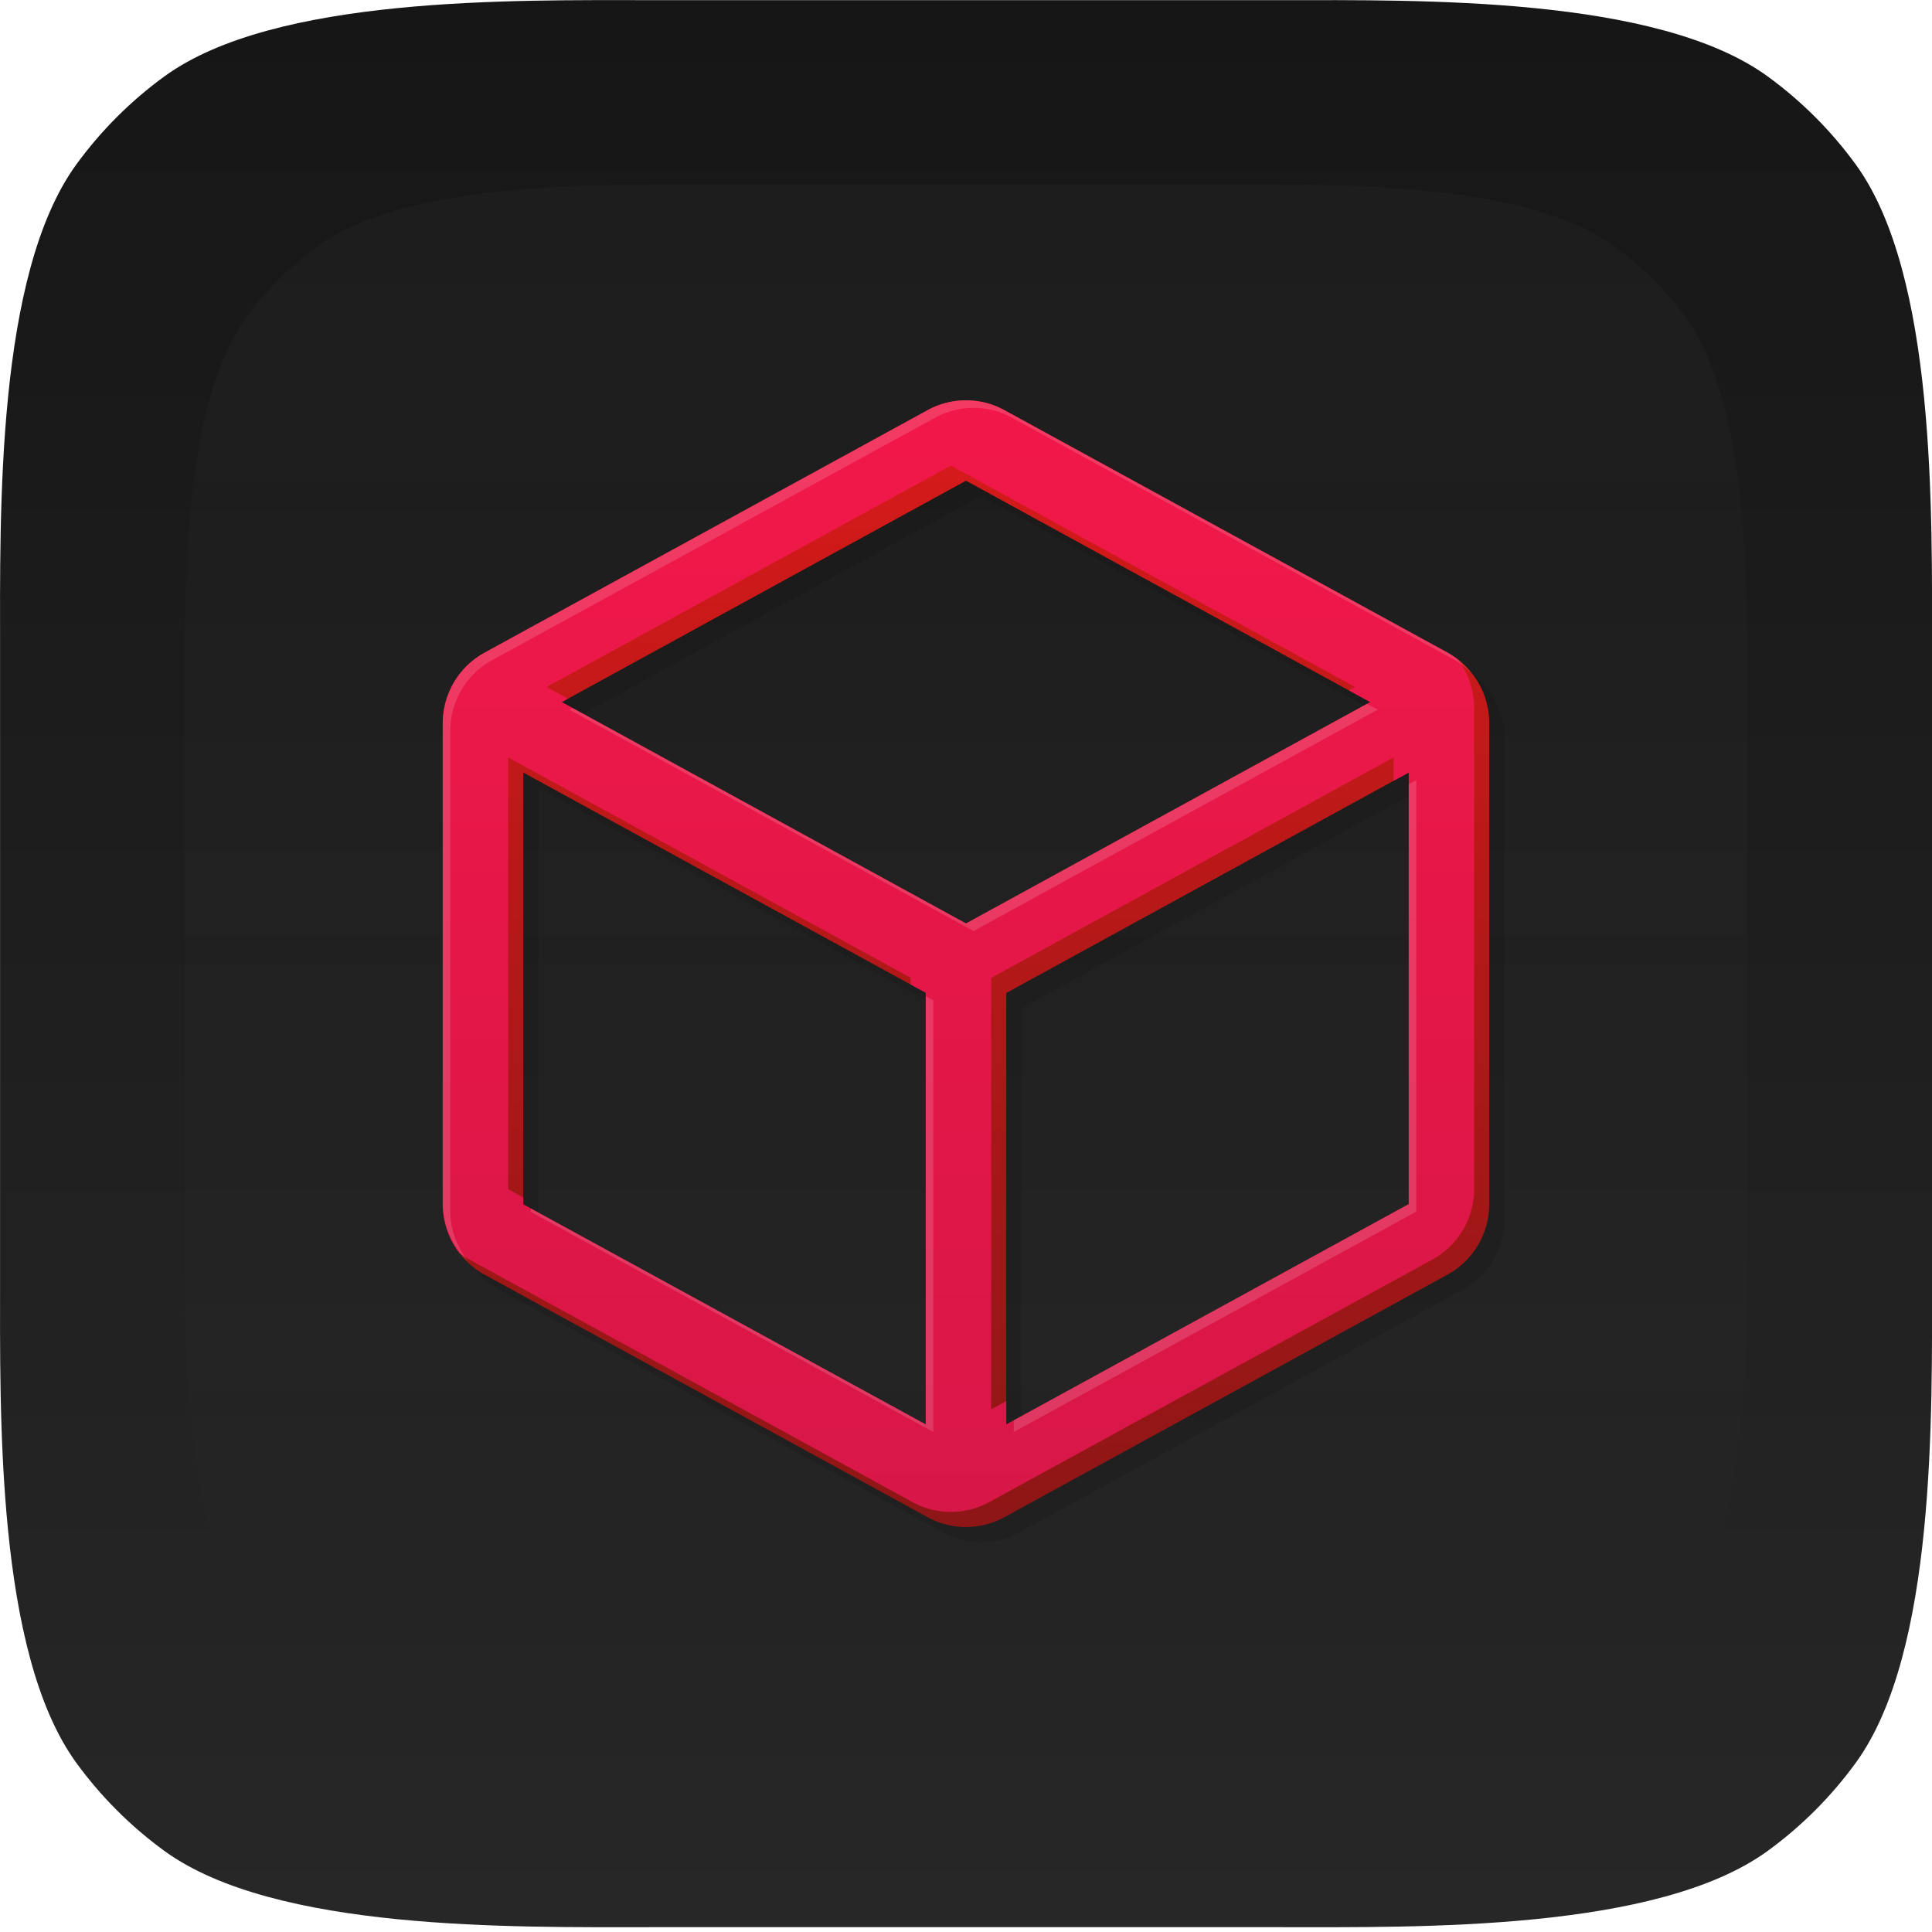 <?xml version="1.0" encoding="UTF-8" standalone="no"?>
<svg
   width="1024"
   height="1024"
   fill="#000000"
   viewBox="0 0 8192 8192"
   version="1.1"
   id="svg1"
   sodipodi:docname="cube.svg"
   inkscape:version="1.4 (e7c3feb1, 2024-10-09)"
   xmlns:inkscape="http://www.inkscape.org/namespaces/inkscape"
   xmlns:sodipodi="http://sodipodi.sourceforge.net/DTD/sodipodi-0.dtd"
   xmlns:xlink="http://www.w3.org/1999/xlink"
   xmlns="http://www.w3.org/2000/svg"
   xmlns:svg="http://www.w3.org/2000/svg">
  <defs
     id="defs1">
    <linearGradient
       id="linearGradient17"
       inkscape:collect="always">
      <stop
         style="stop-color:#d91a1a;stop-opacity:1;"
         offset="0"
         id="stop16" />
      <stop
         style="stop-color:#8e1616;stop-opacity:1;"
         offset="1"
         id="stop17" />
    </linearGradient>
    <linearGradient
       id="linearGradient11"
       inkscape:collect="always">
      <stop
         style="stop-color:#ff0000;stop-opacity:1;"
         offset="0"
         id="stop11" />
      <stop
         style="stop-color:#b11818;stop-opacity:1;"
         offset="1"
         id="stop12" />
    </linearGradient>
    <linearGradient
       id="linearGradient10"
       inkscape:collect="always">
      <stop
         style="stop-color:#484848;stop-opacity:1;"
         offset="0"
         id="stop9" />
      <stop
         style="stop-color:#272727;stop-opacity:1;"
         offset="1"
         id="stop10" />
    </linearGradient>
    <inkscape:path-effect
       effect="fillet_chamfer"
       id="path-effect9"
       is_visible="true"
       lpeversion="1"
       nodesatellites_param="F,0,0,1,0,16,0,1 @ F,0,0,1,0,16,0,1 @ F,0,0,1,0,16,0,1 @ F,0,0,1,0,16,0,1 @ F,0,0,1,0,16,0,1 @ F,0,0,1,0,16,0,1 @ F,0,0,1,0,16,0,1 @ F,0,0,1,0,16,0,1"
       radius="2"
       unit="px"
       method="auto"
       mode="F"
       chamfer_steps="1"
       flexible="false"
       use_knot_distance="true"
       apply_no_radius="true"
       apply_with_radius="true"
       only_selected="false"
       hide_knots="false" />
    <linearGradient
       id="linearGradient7"
       inkscape:collect="always">
      <stop
         style="stop-color:#161616;stop-opacity:1;"
         offset="0"
         id="stop7" />
      <stop
         style="stop-color:#272727;stop-opacity:1;"
         offset="1"
         id="stop8" />
    </linearGradient>
    <inkscape:path-effect
       effect="fillet_chamfer"
       id="path-effect7"
       is_visible="true"
       lpeversion="1"
       nodesatellites_param="F,0,0,1,0,16,0,1 @ F,0,0,1,0,16,0,1 @ F,0,0,1,0,16,0,1 @ F,0,0,1,0,16,0,1 @ F,0,0,1,0,16,0,1 @ F,0,0,1,0,16,0,1 @ F,0,0,1,0,16,0,1 @ F,0,0,1,0,16,0,1"
       radius="2"
       unit="px"
       method="auto"
       mode="F"
       chamfer_steps="1"
       flexible="false"
       use_knot_distance="true"
       apply_no_radius="true"
       apply_with_radius="true"
       only_selected="false"
       hide_knots="false" />
    <inkscape:path-effect
       effect="fillet_chamfer"
       id="path-effect5"
       is_visible="true"
       lpeversion="1"
       nodesatellites_param="F,0,0,1,0,336,0,2 @ F,0,0,1,0,336,0,2 @ F,0,0,1,0,336,0,2 @ F,0,0,1,0,336,0,2"
       radius="42"
       unit="px"
       method="arc"
       mode="F"
       chamfer_steps="2"
       flexible="false"
       use_knot_distance="true"
       apply_no_radius="true"
       apply_with_radius="true"
       only_selected="false"
       hide_knots="false" />
    <inkscape:path-effect
       effect="fillet_chamfer"
       id="path-effect4"
       is_visible="true"
       lpeversion="1"
       nodesatellites_param="F,0,0,1,0,50.4,0,1 @ F,0,0,1,0,50.4,0,1 @ F,0,0,1,0,50.4,0,1 @ F,0,0,1,0,50.4,0,1"
       radius="6.3"
       unit="px"
       method="auto"
       mode="F"
       chamfer_steps="1"
       flexible="false"
       use_knot_distance="true"
       apply_no_radius="true"
       apply_with_radius="true"
       only_selected="false"
       hide_knots="false" />
    <inkscape:path-effect
       effect="fillet_chamfer"
       id="path-effect3"
       is_visible="true"
       lpeversion="1"
       nodesatellites_param="F,0,0,1,0,32,0,1 @ F,0,0,1,0,32,0,1 @ F,0,0,1,0,32,0,1 @ F,0,0,1,0,32,0,1"
       radius="4"
       unit="px"
       method="auto"
       mode="F"
       chamfer_steps="1"
       flexible="false"
       use_knot_distance="true"
       apply_no_radius="true"
       apply_with_radius="true"
       only_selected="false"
       hide_knots="false" />
    <inkscape:path-effect
       effect="fillet_chamfer"
       id="path-effect2"
       is_visible="true"
       lpeversion="1"
       nodesatellites_param="F,0,0,1,0,64,0,1 @ F,0,0,1,0,64,0,1 @ F,0,0,1,0,64,0,1 @ F,0,0,1,0,64,0,1 @ F,0,0,1,0,64,0,1 @ F,0,0,1,0,64,0,1 @ F,0,0,1,0,64,0,1 @ F,0,0,1,0,64,0,1"
       radius="8"
       unit="px"
       method="auto"
       mode="F"
       chamfer_steps="1"
       flexible="false"
       use_knot_distance="true"
       apply_no_radius="true"
       apply_with_radius="true"
       only_selected="false"
       hide_knots="false" />
    <linearGradient
       inkscape:collect="always"
       xlink:href="#linearGradient7"
       id="linearGradient8"
       x1="618.878"
       y1="8.013"
       x2="618.878"
       y2="130.511"
       gradientUnits="userSpaceOnUse" />
    <linearGradient
       inkscape:collect="always"
       xlink:href="#linearGradient10"
       id="linearGradient9"
       gradientUnits="userSpaceOnUse"
       x1="618.878"
       y1="8.013"
       x2="618.878"
       y2="130.511" />
    <filter
       inkscape:collect="always"
       style="color-interpolation-filters:sRGB"
       id="filter10"
       x="-0.169"
       y="-0.17"
       width="1.338"
       height="1.339">
      <feGaussianBlur
         inkscape:collect="always"
         stdDeviation="8.657"
         id="feGaussianBlur10" />
    </filter>
    <linearGradient
       inkscape:collect="always"
       xlink:href="#linearGradient17"
       id="linearGradient12"
       x1="192"
       y1="80.029"
       x2="192"
       y2="303.971"
       gradientUnits="userSpaceOnUse"
       gradientTransform="matrix(21.333,0,0,21.333,-6.2876479e-4,-9.934)" />
    <filter
       inkscape:collect="always"
       style="color-interpolation-filters:sRGB"
       id="filter13"
       x="-0.075"
       y="-0.069"
       width="1.149"
       height="1.139">
      <feGaussianBlur
         inkscape:collect="always"
         stdDeviation="138.121"
         id="feGaussianBlur13" />
    </filter>
    <filter
       inkscape:collect="always"
       style="color-interpolation-filters:sRGB"
       id="filter14"
       x="-0.054"
       y="-0.05"
       width="1.107"
       height="1.1">
      <feGaussianBlur
         inkscape:collect="always"
         stdDeviation="99.166"
         id="feGaussianBlur14" />
    </filter>
    <clipPath
       clipPathUnits="userSpaceOnUse"
       id="clipPath15">
      <path
         d="m 6137.173,2766.813 -1877.333,-1027.2 v 0 a 338.773,338.773 0 0 0 -327.68,0 L 2054.826,2767.24 a 341.333,341.333 0 0 0 -177.493,298.667 v 2040.32 a 341.333,341.333 0 0 0 177.493,298.667 l 1877.333,1027.627 a 338.773,338.773 0 0 0 327.68,0 L 6137.173,5404.893 a 341.333,341.333 0 0 0 177.493,-298.667 V 3066.119 A 341.333,341.333 0 0 0 6137.173,2766.813 Z M 4095.999,2038.28 v 0 l 1713.92,938.667 -1713.92,938.667 -1713.92,-938.667 z M 2218.666,3275.613 3925.333,4209.586 V 6039.773 L 2218.666,5106.44 Z m 2048,2764.16 V 4210.44 l 1706.667,-934.827 v 1829.973 z"
         id="path16"
         style="fill:url(#linearGradient16);fill-opacity:1;stroke-width:1" />
    </clipPath>
    <linearGradient
       inkscape:collect="always"
       xlink:href="#linearGradient11"
       id="linearGradient16"
       gradientUnits="userSpaceOnUse"
       gradientTransform="matrix(21.333,0,0,21.333,-6.2876479e-4,-9.934)"
       x1="192"
       y1="80.029"
       x2="192"
       y2="303.971" />
    <filter
       inkscape:collect="always"
       style="color-interpolation-filters:sRGB"
       id="filter17"
       x="-0.055"
       y="-0.051"
       width="1.109"
       height="1.101">
      <feGaussianBlur
         inkscape:collect="always"
         stdDeviation="100.961"
         id="feGaussianBlur17" />
    </filter>
    <filter
       inkscape:collect="always"
       style="color-interpolation-filters:sRGB"
       id="filter4"
       x="-0.017"
       y="-0.017"
       width="1.034"
       height="1.034">
      <feGaussianBlur
         inkscape:collect="always"
         stdDeviation="30.741"
         id="feGaussianBlur4" />
    </filter>
  </defs>
  <sodipodi:namedview
     id="namedview1"
     pagecolor="#ffffff"
     bordercolor="#000000"
     borderopacity="0.25"
     inkscape:showpageshadow="2"
     inkscape:pageopacity="0.0"
     inkscape:pagecheckerboard="0"
     inkscape:deskcolor="#d1d1d1"
     inkscape:zoom="0.74723063"
     inkscape:cx="-20.074123"
     inkscape:cy="276.35377"
     inkscape:window-width="2560"
     inkscape:window-height="1306"
     inkscape:window-x="0"
     inkscape:window-y="31"
     inkscape:window-maximized="1"
     inkscape:current-layer="svg1" />
  <path
     id="rect6"
     style="baseline-shift:baseline;display:inline;overflow:visible;vector-effect:none;fill:url(#linearGradient8);fill-opacity:1;stroke-width:0.015;stroke-linecap:round;stroke-linejoin:round;enable-background:accumulate;stop-color:#000000"
     d="m 598.89,8.013 h 39.976 c 8.837,0 23.943,-0.265 30.971,4.848 2.146,1.562 4.037,3.452 5.599,5.599 5.113,7.027 4.848,22.134 4.848,30.971 V 89.094 c 0,8.837 0.265,23.943 -4.848,30.971 -1.562,2.146 -3.452,4.037 -5.599,5.599 -7.027,5.113 -22.134,4.848 -30.971,4.848 h -39.976 c -8.837,0 -23.943,0.265 -30.971,-4.848 -2.146,-1.562 -4.037,-3.452 -5.599,-5.599 -5.113,-7.027 -4.848,-22.134 -4.848,-30.971 V 49.43 c 0,-8.837 -0.265,-23.943 4.848,-30.971 1.562,-2.146 3.452,-4.037 5.599,-5.599 7.027,-5.113 22.134,-4.848 30.971,-4.848 z"
     transform="matrix(66.702,0,0,66.702,-37184.243,-533.838)"
     inkscape:original-d="m 582.89038,8.0130363 h 71.9762 c 14.08117,0 25.41729,11.3361117 25.41729,25.4172917 v 71.663702 c 0,14.08117 -11.33612,25.41729 -25.41729,25.41729 h -71.9762 c -14.08118,0 -25.4173,-11.33612 -25.4173,-25.41729 V 33.430328 c 0,-14.08118 11.33612,-25.4172917 25.4173,-25.4172917 z"
     inkscape:path-effect="#path-effect7" />
  <path
     id="path8"
     style="baseline-shift:baseline;display:inline;overflow:visible;opacity:0.312;mix-blend-mode:normal;vector-effect:none;fill:url(#linearGradient9);fill-opacity:1;stroke-width:0.019;stroke-linecap:round;stroke-linejoin:round;filter:url(#filter10);enable-background:accumulate;stop-color:#000000"
     d="m 598.89,8.013 h 39.976 c 8.837,0 23.943,-0.265 30.971,4.848 2.146,1.562 4.037,3.452 5.599,5.599 5.113,7.027 4.848,22.134 4.848,30.971 V 89.094 c 0,8.837 0.265,23.943 -4.848,30.971 -1.562,2.146 -3.452,4.037 -5.599,5.599 -7.027,5.113 -22.134,4.848 -30.971,4.848 h -39.976 c -8.837,0 -23.943,0.265 -30.971,-4.848 -2.146,-1.562 -4.037,-3.452 -5.599,-5.599 -5.113,-7.027 -4.848,-22.134 -4.848,-30.971 V 49.43 c 0,-8.837 -0.265,-23.943 4.848,-30.971 1.562,-2.146 3.452,-4.037 5.599,-5.599 7.027,-5.113 22.134,-4.848 30.971,-4.848 z"
     transform="matrix(53.95,0,0,53.95,-29292.589,349.361)"
     inkscape:original-d="m 582.89038,8.0130363 h 71.9762 c 14.08117,0 25.41729,11.3361117 25.41729,25.4172917 v 71.663702 c 0,14.08117 -11.33612,25.41729 -25.41729,25.41729 h -71.9762 c -14.08118,0 -25.4173,-11.33612 -25.4173,-25.41729 V 33.430328 c 0,-14.08118 11.33612,-25.4172917 25.4173,-25.4172917 z"
     inkscape:path-effect="#path-effect9" />
  <path
     d="m 6201.173,2830.813 -1877.333,-1027.2 v 0 a 338.773,338.773 0 0 0 -327.68,0 L 2118.826,2831.24 a 341.333,341.333 0 0 0 -177.493,298.667 v 2040.32 a 341.333,341.333 0 0 0 177.493,298.667 l 1877.333,1027.627 a 338.773,338.773 0 0 0 327.68,0 L 6201.173,5468.893 a 341.333,341.333 0 0 0 177.493,-298.667 V 3130.119 A 341.333,341.333 0 0 0 6201.173,2830.813 Z M 4159.999,2102.28 v 0 l 1713.92,938.667 -1713.92,938.667 -1713.92,-938.667 z M 2282.666,3339.613 3989.333,4273.586 V 6103.773 L 2282.666,5170.44 Z m 2048,2764.16 V 4274.44 l 1706.667,-934.827 v 1829.973 z"
     id="path13"
     style="fill:#000000;fill-opacity:1;stroke-width:1;filter:url(#filter13);opacity:0.323" />
  <path
     d="m 6073.173,2702.813 -1877.333,-1027.2 v 0 a 338.773,338.773 0 0 0 -327.68,0 L 1990.826,2703.24 a 341.333,341.333 0 0 0 -177.493,298.667 v 2040.32 a 341.333,341.333 0 0 0 177.493,298.667 l 1877.333,1027.627 a 338.773,338.773 0 0 0 327.68,0 L 6073.173,5340.893 a 341.333,341.333 0 0 0 177.493,-298.667 V 3002.119 A 341.333,341.333 0 0 0 6073.173,2702.813 Z M 4031.999,1974.28 v 0 l 1713.92,938.667 -1713.92,938.667 -1713.92,-938.667 z M 2154.666,3211.613 3861.333,4145.586 V 5975.773 L 2154.666,5042.44 Z m 2048,2764.16 V 4146.44 l 1706.667,-934.827 v 1829.973 z"
     id="path17"
     style="display:inline;opacity:0.036;fill:#f9f9f9;fill-opacity:1;stroke-width:1;filter:url(#filter17)" />
  <path
     d="m 6137.173,2766.813 -1877.333,-1027.2 v 0 a 338.773,338.773 0 0 0 -327.68,0 L 2054.826,2767.24 a 341.333,341.333 0 0 0 -177.493,298.667 v 2040.32 a 341.333,341.333 0 0 0 177.493,298.667 l 1877.333,1027.627 a 338.773,338.773 0 0 0 327.68,0 L 6137.173,5404.893 a 341.333,341.333 0 0 0 177.493,-298.667 V 3066.119 A 341.333,341.333 0 0 0 6137.173,2766.813 Z M 4095.999,2038.28 v 0 l 1713.92,938.667 -1713.92,938.667 -1713.92,-938.667 z M 2218.666,3275.613 3925.333,4209.586 V 6039.773 L 2218.666,5106.44 Z m 2048,2764.16 V 4210.44 l 1706.667,-934.827 v 1829.973 z"
     id="path1"
     style="fill:url(#linearGradient12);fill-opacity:1;stroke-width:1" />
  <path
     d="m 6073.173,2702.813 -1877.333,-1027.2 v 0 a 338.773,338.773 0 0 0 -327.68,0 L 1990.826,2703.24 a 341.333,341.333 0 0 0 -177.493,298.667 v 2040.32 a 341.333,341.333 0 0 0 177.493,298.667 l 1877.333,1027.627 a 338.773,338.773 0 0 0 327.68,0 L 6073.173,5340.893 a 341.333,341.333 0 0 0 177.493,-298.667 V 3002.119 A 341.333,341.333 0 0 0 6073.173,2702.813 Z M 4031.999,1974.28 v 0 l 1713.92,938.667 -1713.92,938.667 -1713.92,-938.667 z M 2154.666,3211.613 3861.333,4145.586 V 5975.773 L 2154.666,5042.44 Z m 2048,2764.16 V 4146.44 l 1706.667,-934.827 v 1829.973 z"
     id="path14"
     style="display:inline;opacity:0.804;fill:#ff1864;fill-opacity:1;stroke-width:1;filter:url(#filter14)"
     clip-path="url(#clipPath15)"
     sodipodi:insensitive="true" />
  <path
     id="path3"
     style="fill:#ffffff;fill-opacity:1;stroke-width:1;filter:url(#filter4);opacity:0.381"
     d="M 4039.266 1702.141 A 338.773 338.773 0 0 0 3932.156 1739.609 L 2054.828 2767.234 A 341.333 341.333 0 0 0 1877.328 3065.906 L 1877.328 5106.219 A 341.333 341.333 0 0 0 1985.672 5349.125 A 341.333 341.333 0 0 1 1909.328 5138.219 L 1909.328 3097.906 A 341.333 341.333 0 0 1 2086.828 2799.234 L 3964.156 1771.609 A 338.773 338.773 0 0 1 4291.844 1771.609 L 6169.172 2798.812 A 341.333 341.333 0 0 1 6238.406 2854.688 A 341.333 341.333 0 0 0 6137.172 2766.812 L 4259.844 1739.609 A 338.773 338.773 0 0 0 4039.266 1702.141 z M 5796.703 2984.188 L 4096 3915.609 L 2427.297 3001.719 L 2414.078 3008.953 L 4128 3947.609 L 5841.922 3008.953 L 5796.703 2984.188 z M 6005.328 3307.609 L 5973.328 3325.141 L 5973.328 5105.594 L 4298.672 6022.25 L 4298.672 6071.766 L 6005.328 5137.594 L 6005.328 3307.609 z M 3925.328 4224.078 L 3925.328 6039.766 L 2250.672 5123.938 L 2250.672 5138.438 L 3957.328 6071.766 L 3957.328 4241.594 L 3925.328 4224.078 z " />
</svg>
